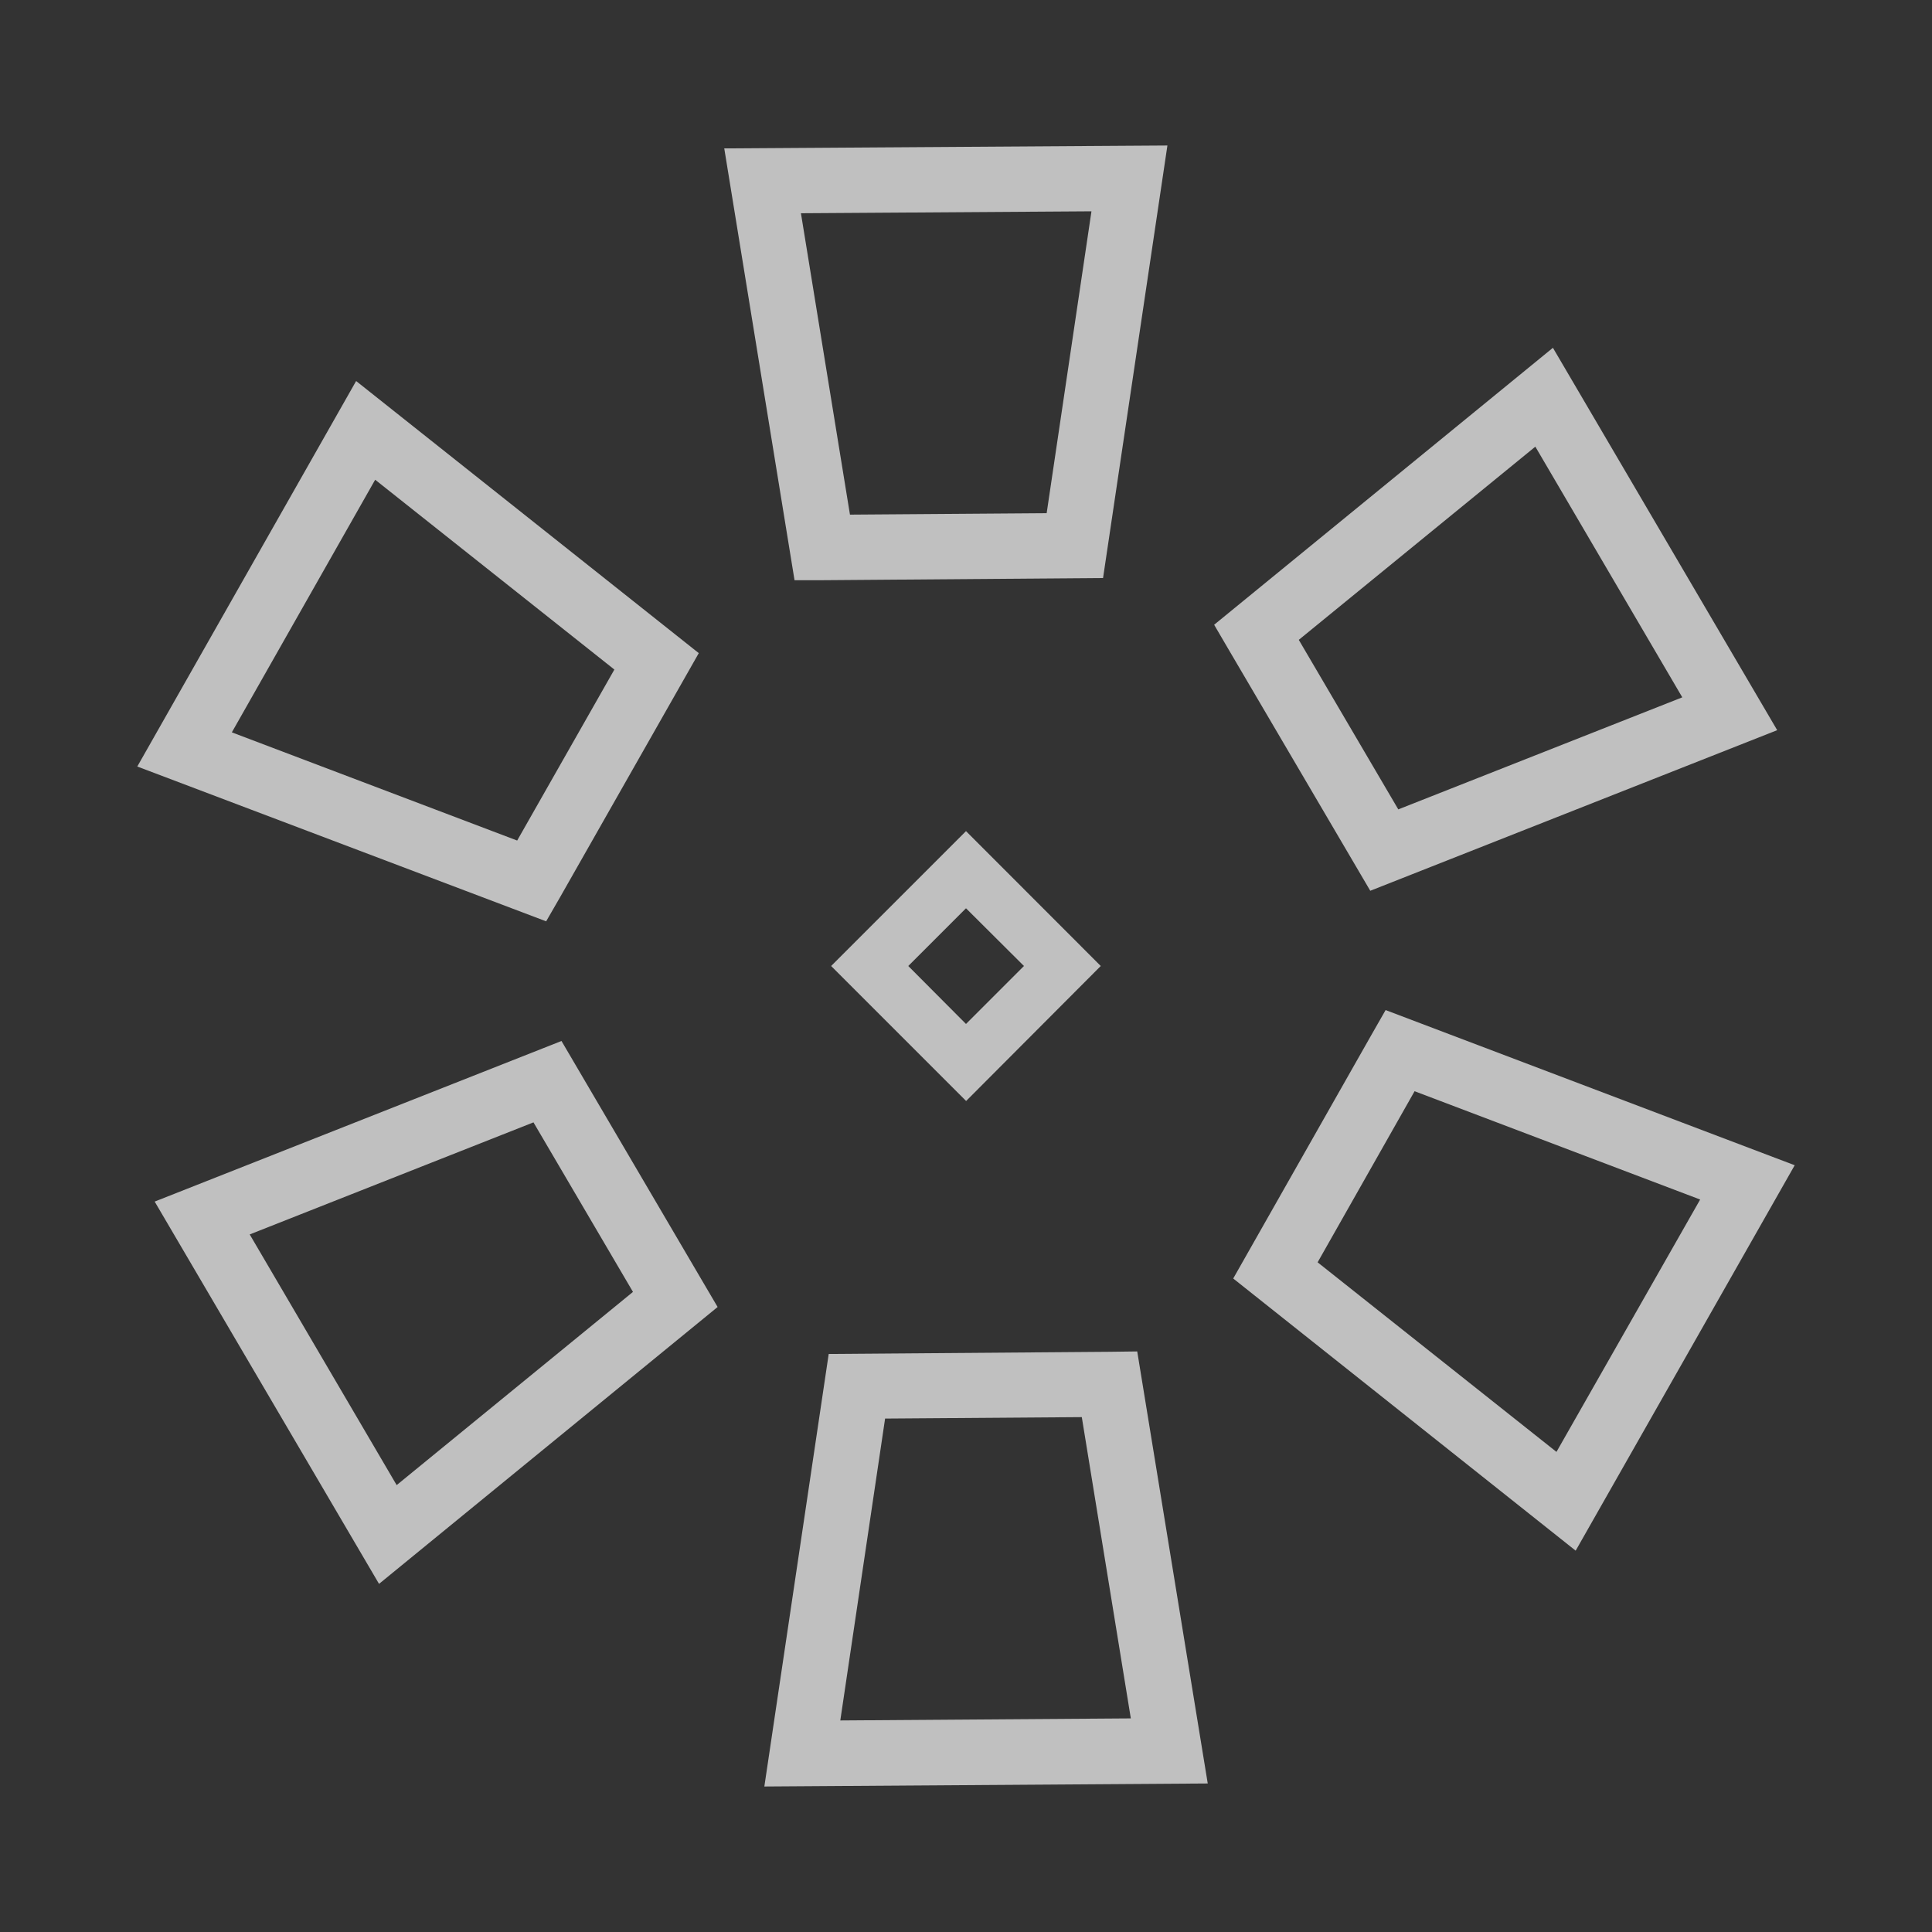 <svg xmlns="http://www.w3.org/2000/svg" width="16" height="16">
    <rect width="100%" height="100%" fill="#333333" stroke="none"/>
    <path fill="#fdfdfd" fill-opacity=".7" d="m9.668 1.205-3.67.024.582 3.576h.233l2.322-.018.533-3.582zm-.629.545-.371 2.5-1.629.012-.406-2.496 2.406-.016zm3.822 1.13-2.806 2.294.117.2 1.176 2.003 3.37-1.33-1.857-3.166zm-9.912.276L1.137 6.348 4.523 7.63l.116-.201 1.148-2.02L2.95 3.156zm9.766.543 1.217 2.076-2.352.928-.824-1.404 1.959-1.6zm-9.608.274 1.981 1.572-.805 1.416-2.363-.896 1.187-2.092zM8 6.883 6.883 8l.158.158.96.96L9.116 8 8 6.883zm0 .639L8.48 8 8 8.48 7.522 8 8 7.522zm3.475.843-.116.203-1.146 2.02 2.836 2.254 1.814-3.192-3.388-1.285zm-6.825.256-3.369 1.33 1.858 3.166 2.804-2.293-.117-.199L4.65 8.621zm7.065.416 2.365.897-1.19 2.09-1.978-1.57.803-1.417zm-7.297.258.824 1.404-1.957 1.6-1.217-2.076 2.35-.928zm5 1.897-.23.003-2.325.018-.533 3.582 3.672-.025-.584-3.578zm-.459.544.406 2.495-2.406.017.371-2.5 1.629-.012z"/>
</svg>
